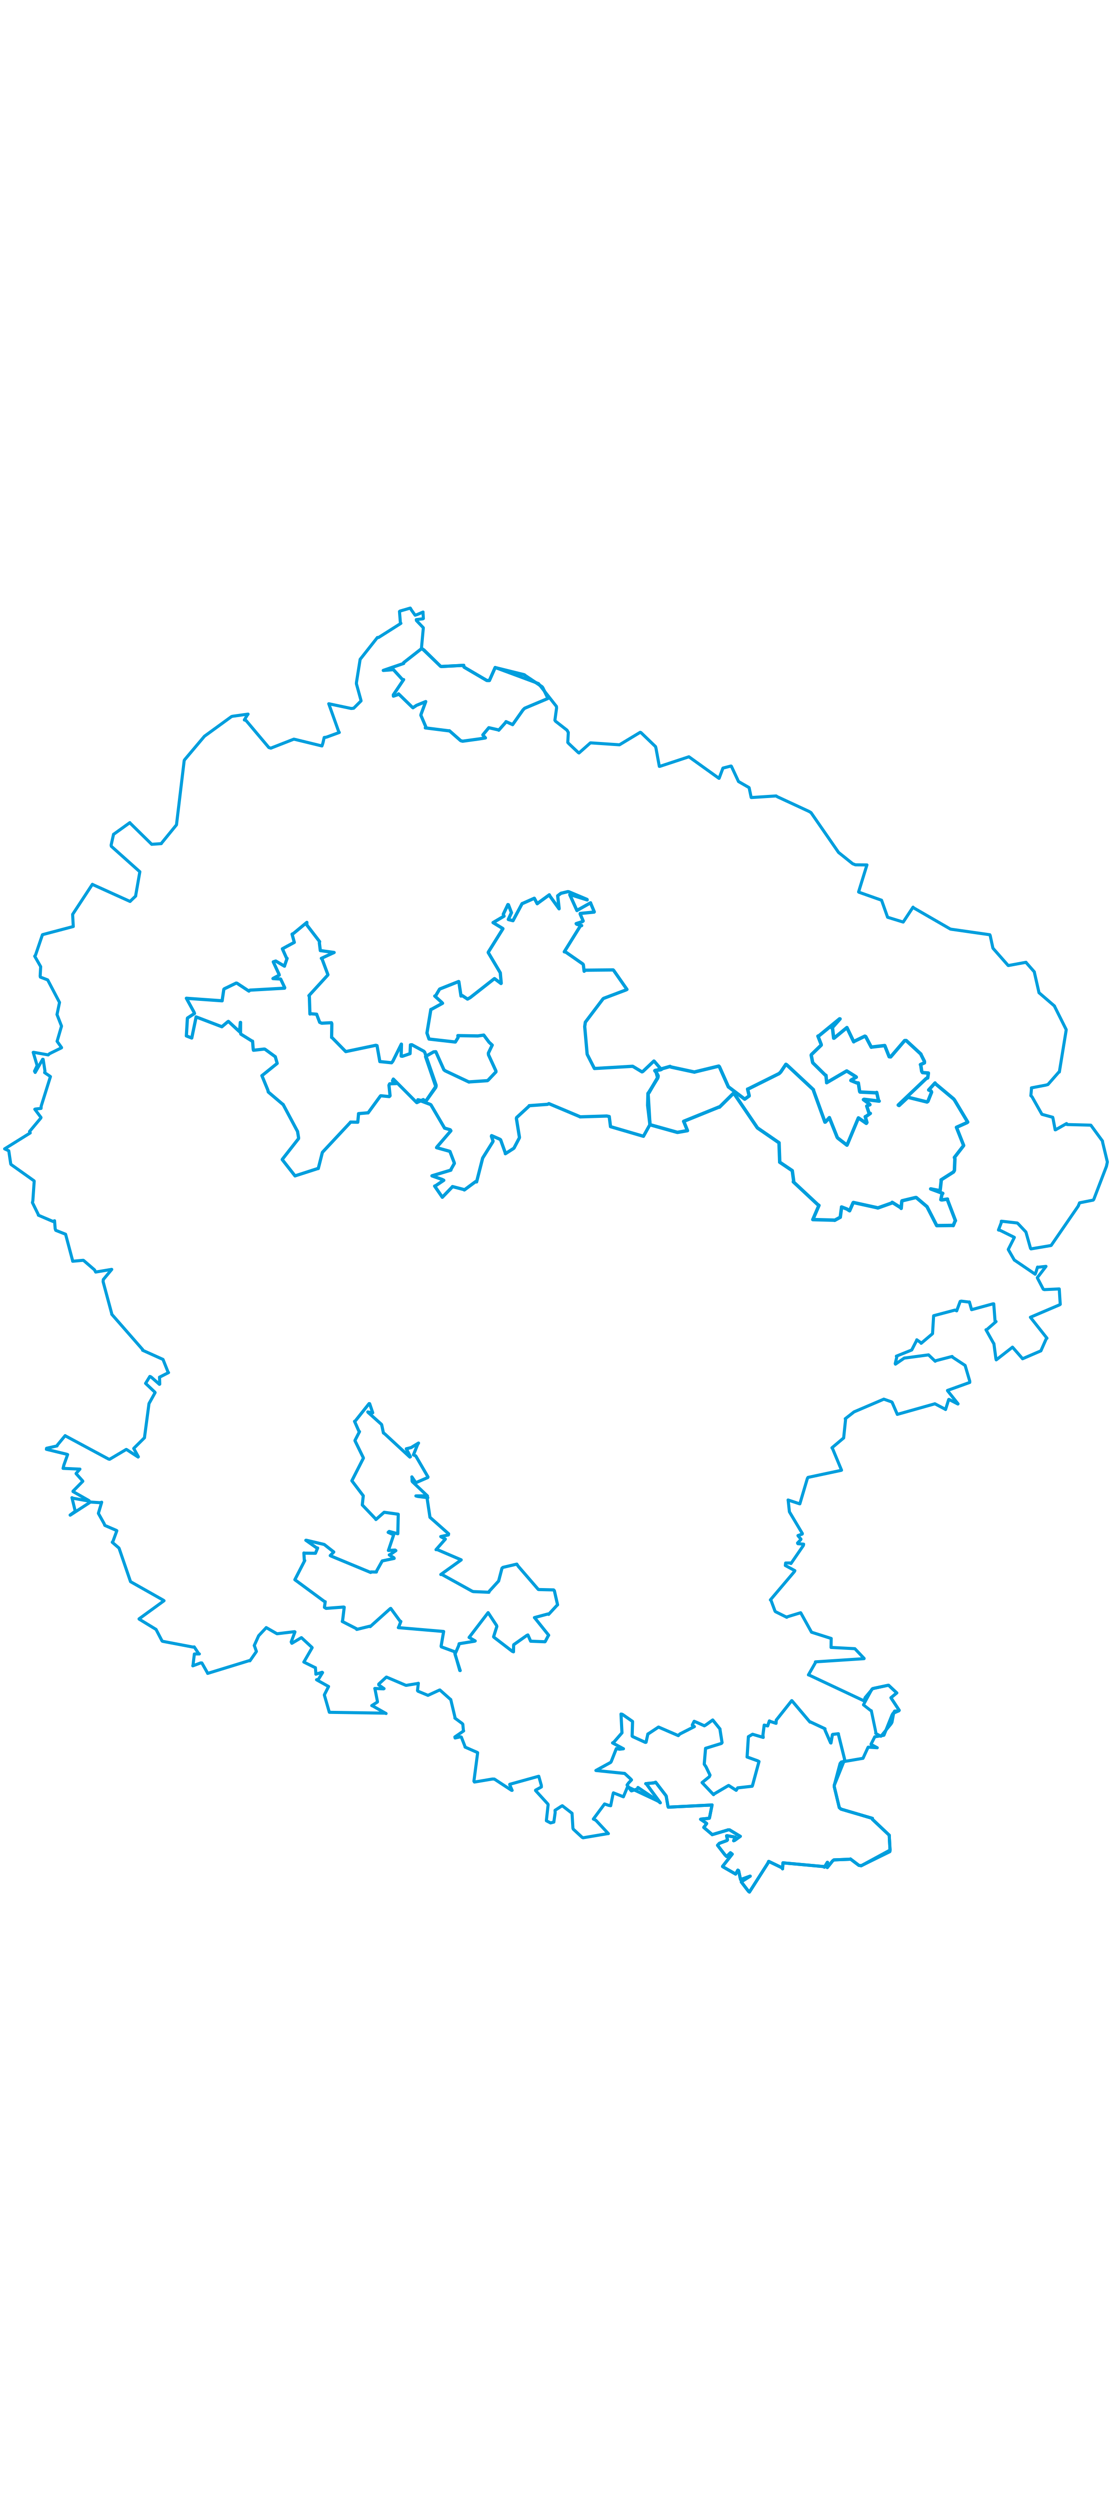 <svg viewBox="0 0 1933.255 2248.11" width="1000" xmlns="http://www.w3.org/2000/svg"><polygon points="1126.088,872.415 1130.005,905.709 1130.024,906.144 1177.459,919.417 1177.991,919.442 1195.133,916.437 1195.176,916.437 1188.789,900.61 1188.55,900.303 1250.052,875.392 1250.827,875.604 1274.745,851.962 1276.388,852.278 1316.556,911.313 1316.97,911.796 1354.325,937.525 1354.378,937.507 1355.588,971.186 1355.515,971.282 1375.783,984.945 1377.403,986.055 1379.842,1004.02 1379.205,1005.38 1421.936,1045.228 1423.78,1046.398 1413.624,1069.979 1413.085,1071.087 1449.851,1072.064 1451.088,1072.373 1460.738,1067.054 1460.814,1067.063 1463.121,1049.708 1463.081,1049.158 1472.266,1052.669 1477.079,1055.751 1483.255,1041.665 1483.644,1041.355 1523.962,1050.217 1526.155,1050.856 1550.496,1042.215 1551.098,1041.078 1566.3,1050.622 1566.728,1051.626 1567.75,1039.81 1568.205,1038.423 1591.551,1032.802 1592.954,1032.76 1610.771,1047.897 1611.569,1048.539 1628.315,1081.153 1628.644,1081.591 1656.523,1081.197 1657.194,1081.547 1660.45,1073.724 1661.076,1072.951 1647.218,1036.77 1647.223,1035.412 1637.376,1036.915 1635.692,1036.476 1637.607,1027.428 1639.031,1025.519 1618.251,1017.847 1618.032,1017.726 1633.242,1020.7 1634.531,1020.027 1636.44,1002.606 1636.123,1002.02 1657.744,988.28 1659.29,985.575 1660.145,965.173 1659.26,963.138 1675.179,942.588 1675.306,942.16 1663.523,912.416 1662.851,910.712 1681.072,902.537 1682.377,901.573 1659.572,863.465 1657.907,861.314 1625.433,834.207 1625.592,833.639 1614.964,845.287 1614.562,845.759 1618.635,847.558 1619.601,849.53 1613.179,865.633 1611.647,866.643 1579.819,858.762 1578.586,858.35 1563.076,872.774 1561.625,872.036 1610.22,825.854 1612.799,824.795 1613.983,816.937 1613.972,816.32 1603.83,815.557 1602.392,813.257 1600.786,802.099 1600.205,801.661 1607.146,798.6 1607.169,796.098 1601.339,784.476 1601.013,783.383 1575.519,759.852 1572.795,759.886 1548.5,788.226 1545.855,787.953 1538.62,769.672 1538.119,768.522 1515.027,771.192 1514.796,771.444 1505.085,752.977 1503.603,752.213 1484.587,761.475 1484.207,762.007 1472.516,737.587 1472.4,737.296 1450.043,755.694 1449.366,755.719 1447.381,738.637 1446.256,738.177 1460.451,722.207 1459.67,722.083 1423.633,751.684 1422.031,752.123 1427.626,766.562 1427.714,767.754 1410.884,784.073 1410.287,785.229 1412.749,797.519 1413.178,798.589 1434.913,820.079 1435.922,820.28 1437.245,832.495 1437.125,833.106 1471.969,812.712 1472.121,812.712 1488.325,822.925 1488.693,823.485 1479.608,828.615 1479.29,829.301 1489.395,833.415 1492.206,833.529 1494.552,848.406 1495.141,849.361 1523.07,850.684 1524.16,850.051 1527.397,864.41 1528.475,865.165 1502.256,861.999 1501.151,862.539 1511.476,870.124 1512.382,871.304 1508.011,873.125 1506.886,873.778 1510.856,885.991 1513.064,886.496 1505.943,891.509 1504.262,892.239 1507.157,902.289 1506.107,903.801 1499.34,899.096 1492.374,894.286 1473.268,940.038 1472.475,941.704 1456.837,929.628 1455.535,928.116 1442.073,894.403 1441.89,893.833 1434.935,901.486 1434.228,901.67 1414.421,846.949 1414.182,845.335 1367.736,802.011 1366.313,801.153 1357.279,814.573 1354.504,817.274 1300.417,844.19 1299.746,844.214 1302.461,855.694 1302.396,856.166 1295.485,861.119 1294.736,861.726 1266.784,840.634 1266.339,840.436 1250.686,805.31 1249.573,804.274 1207.57,814.48 1207.456,814.674 1166.579,805.874 1165.035,804.834 1142.055,811.327 1139.232,811.757 1144.114,821.027 1143.959,823.236 1128.051,850.792 1126.646,851.74 1126.088,872.415" stroke="#009edd" stroke-width="6.031px" fill="none" stroke-linejoin="round" vector-effect="non-scaling-stroke"></polygon><polygon points="726.536,862.77 747.952,870.837 749.163,871.575 772.785,911.81 772.848,912.074 782.728,914.919 783.904,916.717 759.965,944.46 758.984,946.02 780.468,952 782.235,952.671 789.55,971.799 789.91,973.406 784.027,983.865 783.903,985.072 751.101,994.921 750.961,995.019 768.637,1001.277 771.517,1002.755 757.435,1012.191 755.642,1012.816 768.971,1032.159 768.98,1032.268 786.209,1014.4 786.622,1013.697 806.6,1018.895 807.28,1019.556 827.037,1004.902 828.579,1005.572 838.928,964.926 839.348,963.784 856.706,935.976 857.197,934.649 854.33,926.252 854.696,925.13 868.85,931.344 870.339,932.395 878.372,954.788 878.605,956.562 892.882,947.38 893.64,946.665 902.759,929.321 903.087,928.16 897.798,895.373 898.218,893.699 919.708,873.903 919.981,873.081 951.816,870.734 954.277,869.503 1007.367,891.836 1008.346,892.501 1054.86,891.042 1059.168,891.879 1061.407,909.393 1061.401,909.507 1118.434,926.2 1118.643,926.282 1129.773,906.246 1130.024,906.144 1126.851,852.931 1126.646,851.74 1143.192,825.766 1143.452,825.366 1140.744,815.311 1138.272,812.258 1147.339,810.982 1149.814,810.258 1137.317,795.713 1136.832,795.432 1117.511,813.746 1116.065,814.3 1103.172,806.481 1099.928,804.581 1033.445,808.445 1032.965,807.588 1021.375,784.843 1020.806,783.632 1016.536,735.579 1017.638,727.959 1048.288,687.475 1049.243,686.61 1088.67,671.712 1089.978,670.965 1066.875,637.857 1065.914,637.03 1017.328,637.579 1015.579,639.413 1014.14,628.049 1013.357,626.823 983.615,606.1 981.019,605.578 1009.078,560.438 1011.225,559.955 1002.676,557.643 1001.694,556.583 1012.257,553.195 1013.864,551.991 1008.649,539.867 1008.73,538.901 1032.908,536.512 1033.174,536.13 1026.876,521.081 1026.722,520.396 1003.739,533.293 1003.047,533.841 990.623,506.372 990.892,505.974 1020.835,515.358 1020.587,514.531 988.894,501.225 987.273,500.978 975.213,503.859 969.561,508.213 971.976,529.859 971.977,530.791 955.949,508.587 954.992,506.523 935.59,520.66 933.973,521.995 929.906,514.269 928.926,512.479 908.144,521.724 907.697,521.757 891.934,551.275 891.869,551.456 883.844,549.442 883.724,549.252 888.763,538.448 889.174,537.601 883.877,523.762 883.002,523.454 874.957,540.329 876.272,543.577 857.577,554.615 857.204,554.787 873.67,564.824 874.357,565.413 848.943,606.131 848.811,606.854 869.403,641.49 869.753,642.061 871.391,660.207 871.036,660.698 859.758,652.17 859.289,652.37 817.63,685.05 812.813,687.77 803.586,681.64 801.49,682.479 797.701,657.477 797.397,657.201 764.579,670.242 764.043,670.769 757.467,681.827 755.861,682.458 767.612,693.116 769.373,694.993 749.638,705.79 749.074,705.8 742.267,746.767 745.89,757.219 790.254,762.261 791.644,762.352 796.422,754.588 796.056,751.253 830.64,751.856 841.041,750.363 850.22,762.696 855.728,767.776 849.098,781.598 849.294,784.71 862.121,812.542 862.208,814.329 848.455,828.865 847.32,829.595 815.962,831.7 815.375,831.974 774.255,812.568 771.789,810.765 757.657,779.275 753.847,779.529 739.916,787.502 739.874,787.794 757.833,840.331 757.462,841.467 741.777,863.437 739.842,865.75 726.536,862.77" stroke="#009edd" stroke-width="5.701px" fill="none" stroke-linejoin="round" vector-effect="non-scaling-stroke"></polygon><polygon points="8.053,948.127 13.865,950.818 15.27,951.587 18.651,974.205 19.231,975.31 59.085,1003.628 59.465,1004.201 57.083,1038.722 56.351,1041.47 66.316,1061.744 66.782,1063.506 92.067,1074.303 94.841,1073.11 95.92,1086.979 96.973,1089.777 113.275,1096.23 114.03,1096.569 126.331,1142.794 126.358,1143.519 144.585,1141.835 145.242,1142.016 164.287,1158.447 166.322,1162.292 194.202,1157.61 194.27,1157.699 179.572,1175.339 179.277,1179.08 194.26,1234.654 194.253,1235.617 248.203,1297.298 247.919,1298.224 283.271,1314.129 283.408,1314.234 292.294,1336.484 293.027,1337.053 277.995,1344.721 277.325,1345 277.738,1357.092 277.219,1357.52 262.589,1344.61 260.52,1343.737 254.037,1354.339 253.081,1355.792 269.349,1371.184 269.628,1371.886 261.082,1387.285 259.046,1390.861 251.268,1449.378 251.228,1450.279 232.524,1468.822 232.496,1468.918 240.532,1483.374 240.111,1483.878 220.208,1470.897 219.435,1470.65 190.597,1487.761 188.778,1487.406 113.609,1447.009 113.293,1446.643 99.577,1463.229 99.198,1464.542 80.989,1468.598 80.641,1470.406 116.07,1479.003 117.544,1479.561 111.123,1497.585 109.639,1503.568 138.481,1504.871 138.961,1504.826 132.423,1512.219 132.254,1512.637 143.602,1525.293 143.968,1525.965 126.916,1543.251 126.937,1543.864 154.851,1559.696 154.717,1560.452 127.213,1555.503 125.096,1554.477 130.133,1575.267 131.196,1577.7 121.907,1584.672 122.031,1584.951 156.685,1562.493 157.106,1562.083 174.062,1563.21 176.794,1562.362 171.062,1581.614 171.253,1582.174 181.087,1599.749 182.23,1602.71 202.628,1611.547 203.13,1611.996 196.348,1630.498 195.134,1631.968 206.655,1641.937 207.092,1642.602 226.489,1699.221 227.016,1700.553 284.077,1732.794 285.167,1733.621 241.75,1765.206 241.852,1765.575 269.968,1782.729 271.227,1783.422 281.749,1803.583 282.562,1804.174 335.602,1814.225 337.668,1813.919 345.256,1825.404 346.591,1826.158 339.713,1826.145 337.905,1826.247 335.509,1846.208 335.199,1846.86 348.954,1841.72 350.956,1841.814 360.896,1859.392 361.005,1859.988 433.418,1837.742 434.473,1838.146 445.346,1822.54 445.76,1821.715 442.391,1812.177 441.98,1811.618 449.408,1795.123 449.663,1794.536 462.374,1780.978 462.832,1780.327 481.061,1790.802 481.666,1791.081 511.989,1787.44 512.82,1787.818 506.253,1805.185 507.396,1807.659 523.82,1797.87 524.094,1797.846 542.409,1814.831 542.66,1815.328 528.659,1839.574 528.198,1840.218 546.785,1849.41 548.337,1850.023 549.094,1859.096 549.114,1861.368 559.996,1857.999 560.804,1858.556 553.687,1870.149 550.323,1871.038 571.199,1882.761 571.246,1882.769 564.279,1896.526 563.872,1897.463 572.52,1927.449 572.728,1927.622 670.319,1929.123 671.215,1929.743 647.643,1916.393 646.318,1916.002 656.105,1909.78 656.292,1909.268 652.082,1887.911 651.585,1886.138 666.872,1886.862 667.677,1886.483 658.486,1879.946 658.516,1878.484 671.297,1866.738 671.852,1866.341 704.973,1880.457 706.056,1880.812 725.916,1877.573 727.324,1877.103 725.839,1889.739 726.586,1890.891 743.098,1897.748 743.995,1898.176 764.347,1888.803 764.795,1888.801 782.943,1904.972 783.627,1905.351 791.192,1937.102 790.814,1937.656 803.578,1947.108 804.654,1948.408 805.545,1958.685 806.069,1959.925 790.808,1970.44 791.186,1972.277 800.552,1970.258 802.023,1970.636 808.334,1986.778 808.508,1988.073 830.095,1997.527 830.403,1997.948 823.921,2047.291 824.838,2048.85 856.018,2043.605 859.466,2043.669 889.35,2063.243 890.372,2063.32 886.158,2053.535 886.237,2052.755 936.295,2038.855 936.676,2038.801 941.092,2054.551 941.193,2057.405 931.113,2062.955 931.09,2063.615 952.548,2087.108 952.957,2088.226 949.874,2115.759 949.979,2116.181 957.15,2119.928 962.846,2118.456 965.16,2102.205 964.959,2097.994 976.463,2090.553 977.608,2090.049 994.076,2102.835 994.491,2103.096 996.056,2129.1 996.664,2130.732 1012.033,2144.957 1013.706,2145.741 1056.897,2138.464 1057.696,2138.543 1035.978,2115.377 1031.58,2113.155 1045.879,2093.935 1051.046,2086.927 1058.207,2089.374 1061.682,2090.022 1065.683,2070.116 1066.455,2067.634 1078.434,2072.333 1083.779,2074.513 1090.828,2057.687 1091.54,2057.349 1144.745,2082.323 1147.888,2084.893 1123.53,2051.804 1122.692,2051.658 1137.47,2050.198 1139.824,2049.088 1156.679,2071.029 1158.16,2073.085 1161.371,2091.369 1161.873,2092.534 1237.858,2088.742 1237.937,2088.636 1233.517,2110.833 1233.102,2111.83 1218.462,2113.327 1218.029,2113.559 1227.621,2120.098 1228.575,2120.984 1224.997,2125.859 1223.538,2127.73 1237.838,2139.865 1238.132,2140.299 1265.942,2131.99 1268.315,2131.959 1286.229,2142.797 1287.027,2143.187 1277.281,2150.219 1275.453,2150.871 1278.264,2144.974 1278.321,2144.553 1264.062,2142.163 1263.195,2142.307 1264.816,2149.221 1263.792,2150.531 1250.675,2155.329 1247.492,2158.779 1260.477,2175.59 1263.283,2178.315 1269.879,2171.786 1272.958,2174.15 1256.145,2195.564 1256.505,2195.952 1275.645,2206.968 1278.867,2208.844 1282.766,2201.992 1284.049,2202.811 1287.098,2216.602 1287.619,2218.464 1303.403,2212.692 1304.25,2212.445 1289.54,2221.756 1288.768,2222.478 1301.292,2238.818 1302.928,2240.058 1334.793,2190.177 1336.408,2186.738 1359.173,2197.721 1360.489,2199.698 1361.051,2192.377 1361.188,2189.294 1431.928,2195.782 1433.269,2196.855 1438.103,2188.856 1438.567,2188.274 1438.794,2195.998 1438.264,2197.467 1447.414,2186.014 1449.693,2184.197 1477.81,2183.028 1478.486,2182.577 1493.203,2193.703 1497.309,2194.319 1546.97,2169.934 1547.421,2168.667 1545.939,2141.754 1546.029,2141.294 1516.524,2113.418 1516.77,2111.997 1462.153,2095.919 1459.115,2093.239 1450.366,2056.807 1450.455,2054.31 1460.505,2016.576 1462.63,2013.996 1500.146,2007.626 1500.324,2007.63 1509.144,1988.466 1509.484,1988.179 1525.078,1989.219 1525.142,1989.234 1514.495,1983.517 1514.333,1983.017 1520.376,1971.105 1520.756,1970.209 1536.097,1967.682 1536.76,1967.436 1550.852,1932.239 1552.476,1929.488 1562.658,1925.029 1563.273,1924.114 1549.219,1902.808 1548.965,1902.285 1557.384,1895.271 1559.089,1893.942 1546.494,1882.114 1544.709,1880.467 1517.784,1886.15 1517.175,1886.455 1504.163,1901.968 1502.07,1907.702 1406.25,1862.659 1405.471,1862.589 1417.81,1841.022 1417.601,1839.908 1502.191,1834.375 1502.285,1833.939 1486.654,1817.467 1486.199,1817.015 1445.754,1814.882 1444.807,1814.896 1445.03,1799.417 1445.086,1799.241 1410.953,1788.419 1410.866,1788.399 1392.217,1754.789 1391.926,1754.546 1368.597,1761.636 1367.814,1762.446 1348.092,1752.622 1347.266,1751.394 1340.212,1732.335 1339.326,1732.242 1380.883,1683.248 1381.896,1681.377 1365.304,1672.389 1365.855,1668.086 1373.439,1668.042 1375.114,1668.993 1396.69,1637.628 1397.161,1635.303 1387.125,1634.52 1386.569,1633.297 1391.797,1627.837 1392.534,1626.689 1387.484,1620.843 1387.283,1620.358 1394.702,1617.76 1394.9,1616.783 1372.848,1579.801 1372.401,1578.938 1370.313,1559.351 1370.103,1558.524 1390.16,1565.171 1390.561,1565.204 1403.592,1521.262 1404.728,1519.268 1462.702,1506.956 1463.035,1506.718 1447.452,1469.26 1446.371,1467.825 1464.291,1452.719 1466.723,1450.715 1470.084,1418.399 1469.477,1417.336 1483.277,1406.589 1484.542,1405.493 1536.346,1383.341 1536.459,1383.182 1549.924,1387.914 1551.006,1388.816 1559.886,1409.365 1559.981,1409.722 1623.748,1391.744 1625.254,1391.234 1642.496,1400.303 1643.887,1401.281 1649.313,1383.994 1649.63,1383.608 1665.316,1391.694 1665.603,1391.386 1647.331,1368.492 1647.26,1368.07 1685.934,1354.179 1685.952,1351.955 1678.103,1325.314 1677.858,1324.609 1655.605,1309.964 1655.368,1309.011 1626.431,1316.524 1625.92,1317.362 1614.395,1306.335 1614.322,1306.239 1573.063,1311.757 1572.337,1311.687 1556.783,1322.372 1556.411,1321.383 1559.162,1309.792 1558.351,1308.537 1584.652,1297.958 1585.114,1297.683 1593.709,1281.002 1593.861,1280.036 1600.233,1284.573 1601.469,1286.152 1620.372,1270.156 1621.254,1269.323 1623.132,1238.465 1623.256,1238.179 1660.293,1228.388 1663.204,1229.758 1669.314,1213.349 1671.188,1212.814 1684.938,1214.504 1685.324,1214.229 1689.017,1227.257 1689.175,1227.69 1726.693,1217.434 1727.674,1217.553 1729.972,1247.984 1731.674,1248.35 1715.025,1262.888 1714.187,1262.627 1727.216,1285.857 1727.913,1286.676 1731.446,1313.051 1732.015,1314.938 1759.775,1293.248 1760.22,1292.798 1777.554,1312.644 1777.73,1313.028 1809.388,1299.343 1809.609,1299.314 1818.885,1278.372 1820.212,1277.337 1791.411,1240.953 1791.393,1240.889 1842.368,1219.134 1843.26,1218.426 1841.624,1192.772 1841.515,1191.622 1815.523,1192.833 1813.727,1192.06 1803.683,1172.772 1803.458,1171.99 1818.446,1152.484 1818.484,1152.398 1804.574,1153.934 1803.832,1153.616 1800.754,1163.32 1799.665,1166.007 1764.447,1142.034 1763.512,1141.534 1753.302,1123.82 1752.93,1122.963 1763.373,1102.322 1763.456,1101.972 1738.655,1089.695 1735.879,1089.202 1740.787,1076.31 1740.875,1073.872 1768.387,1076.984 1769.568,1077.8 1783.395,1092.482 1783.669,1092.929 1791.617,1121.072 1792.442,1122.01 1826.696,1116.236 1827.492,1116.009 1874.573,1047.579 1876.831,1041.942 1900.523,1037.213 1901.628,1035.83 1923.582,978.519 1925.202,970.892 1916.961,936.724 1916.746,934.623 1896.798,907.404 1896.308,906.918 1855.088,905.866 1854.236,904.158 1835.05,915.047 1834.463,915.017 1830.696,895.203 1830.163,893.232 1812.494,888.375 1811.396,888.03 1794.163,857.517 1792.21,855.751 1793.332,842.734 1793.163,842.104 1818.199,837.312 1821.846,836.324 1841.043,814.422 1841.714,814.528 1853.52,742.18 1853.628,740.853 1833.302,700.222 1833.348,699.894 1806.738,676.997 1806.394,676.828 1798.181,640.717 1798.236,640.478 1783.761,624.051 1783.804,623.804 1753.163,629.448 1752.723,629.351 1726.776,599.91 1726.162,598.978 1721.497,577.335 1720.821,575.915 1653.565,566.313 1652.135,565.963 1587.234,528.488 1587.378,527.914 1570.645,553.26 1570.26,553.869 1543.88,545.752 1543.131,545.509 1532.866,516.546 1532.58,515.876 1493.173,501.941 1492.694,501.495 1506.639,456.352 1507.248,454.558 1487.157,454.358 1482.335,452.438 1458.901,433.663 1457.886,432.864 1409.983,363.629 1406.434,361.497 1351.305,335.952 1349.366,334.617 1306.207,337.415 1305.949,337.257 1302.435,320.541 1302.165,320.066 1284.207,309.737 1283.923,309.565 1271.52,283.032 1270.913,282.585 1257.631,285.995 1256.852,286.241 1250.209,303.973 1249.945,304.036 1197.915,266.701 1197.661,266.56 1147.141,283.204 1146.279,283.229 1140.392,251.387 1139.668,248.874 1114.282,224.439 1113.029,223.988 1077.668,245.323 1076.97,245.722 1026.777,242.324 1026.39,242.419 1006.63,259.932 1005.499,259.305 988.659,243.414 987.147,241.679 988.009,224.292 985.787,220.324 965.926,204.844 964.709,203.002 967.624,181.813 967.354,178.994 937.212,140.622 936.166,139.26 861.346,111.557 860.886,111.314 850.845,133.961 846.355,133.909 806.687,110.667 806.218,107.564 767.116,109.654 765.785,109.103 733.111,77.867 732.757,77.536 735.9,43.251 735.892,42.161 724.028,29.772 723.741,28.075 735.326,26.694 736.028,26.238 735.365,15.571 735.511,14.931 725.323,19.293 721.715,20.462 715.569,11.855 713.28,8.053 695.381,13.254 694.526,13.969 696.057,33.368 696.993,34.571 658.033,59.273 656.153,59.132 626.246,97.018 626.114,97.191 619.76,137.026 619.615,139.572 627.409,167.904 627.697,169.367 614.849,182.157 610.609,182.601 571.615,174.336 571.549,174.356 588.567,222.01 589.877,224.302 567.52,232.446 563.641,232.993 561.309,242.945 559.718,247.724 513.596,236.502 510.86,235.901 470.85,251.556 467.412,250.51 427.764,203.467 424.795,202.527 429.276,195.074 431.273,192.374 404.498,196.088 402.582,196.565 355.713,230.649 355.322,230.978 321.37,271.249 320.246,272.992 306.948,383.71 306.793,384.867 280.759,416.762 280.376,417.552 264.165,418.662 263.803,418.76 225.765,381.393 225.759,381.018 198.485,400.622 197.418,401.251 193.196,420.093 193.58,422.176 241.977,465.444 243.135,466.381 236.012,507.08 235.885,508.609 227.755,516.378 226.141,518.048 161.636,488.874 160.619,488.217 126.683,539.908 126.296,540.521 127.283,560.287 127.425,561.613 74.096,575.701 73.75,575.982 61.764,611.239 60.335,613.177 69.79,629.725 70.726,631.409 69.806,647.74 70.224,649.556 82.804,654.383 82.974,654.555 103.32,693.322 103.502,693.492 99.275,713.827 99.031,714.447 106.888,734.609 106.874,735.024 99.377,760.808 99.199,761.061 106.979,771.997 106.94,772.425 86.156,782.645 83.855,784.818 58.427,780.273 57.721,780.351 64.36,802.606 64.509,803.497 60.038,813.007 61.162,815.293 74.184,792.383 75.01,792.524 78.196,813.031 77.589,815.629 86.321,821.534 87.686,822.51 71.565,873.987 71.359,877.84 61.591,878.873 60.517,879.258 71.258,893.523 71.03,894.503 51.309,918.029 52.578,920.398 8.053,948.127" stroke="#009edd" stroke-width="5.355px" fill="none" stroke-linejoin="round" vector-effect="non-scaling-stroke"></polygon><polygon points="666.34,116.425 681.866,115.245 683.412,114.473 700.126,132.764 701.734,132.36 683.819,158.95 683.984,161.144 691.271,158.67 692.943,157.195 716.712,180.337 717.963,181.323 724.068,177.177 740.167,170.568 732.1,192.431 731.667,194.298 740.587,215.102 739.432,216.307 780.815,221.5 781.277,221.251 800.906,238.516 804.265,239.486 834.108,235.35 843.95,233.739 839.597,228.818 839.5,228.411 849.627,216.249 849.83,215.995 866.255,219.739 867.11,220.326 879.673,206.123 879.687,205.473 891.006,210.539 891.151,210.72 909.229,185.125 912.104,182.216 951.652,165.576 952.617,165.051 943.8,146.751 942.454,144.869 913.315,125.454 911.61,123.99 861.346,111.557 860.886,111.314 850.845,133.961 846.355,133.909 806.687,110.667 806.218,107.564 767.116,109.654 765.785,109.103 737.101,80.891 733.119,78.374 701.746,102.931 701.847,104.27 666.34,116.425" stroke="#009edd" stroke-width="5.595px" fill="none" stroke-linejoin="round" vector-effect="non-scaling-stroke"></polygon><polygon points="1036.035,2028.766 1083.412,2033.627 1085.958,2033.836 1095.953,2043.05 1097.868,2045.111 1092.861,2050.374 1090.223,2054.014 1096.73,2063.24 1097.746,2064.224 1108.006,2060.958 1109.095,2058.271 1144.745,2082.323 1147.888,2084.893 1123.53,2051.804 1122.692,2051.658 1137.47,2050.198 1139.824,2049.088 1156.679,2071.029 1158.16,2073.085 1161.371,2091.369 1161.873,2092.534 1237.858,2088.742 1237.937,2088.636 1233.517,2110.833 1233.102,2111.83 1218.462,2113.327 1218.029,2113.559 1227.621,2120.098 1228.575,2120.984 1224.997,2125.859 1223.538,2127.73 1237.838,2139.865 1238.132,2140.299 1265.942,2131.99 1268.315,2131.959 1286.229,2142.797 1287.027,2143.187 1277.281,2150.219 1275.453,2150.871 1278.264,2144.974 1278.321,2144.553 1264.062,2142.163 1263.195,2142.307 1264.816,2149.221 1263.792,2150.531 1250.675,2155.329 1247.492,2158.779 1260.477,2175.59 1263.283,2178.315 1269.879,2171.786 1272.958,2174.15 1256.145,2195.564 1256.505,2195.952 1275.645,2206.968 1278.867,2208.844 1282.766,2201.992 1284.049,2202.811 1287.098,2216.602 1287.619,2218.464 1303.403,2212.692 1304.25,2212.445 1289.54,2221.756 1288.768,2222.478 1301.292,2238.818 1302.928,2240.058 1334.793,2190.177 1336.408,2186.738 1359.173,2197.721 1360.489,2199.698 1361.051,2192.377 1361.188,2189.294 1431.928,2195.782 1433.269,2196.855 1438.103,2188.856 1438.567,2188.274 1438.794,2195.998 1438.264,2197.467 1447.414,2186.014 1449.693,2184.197 1477.81,2183.028 1478.486,2182.577 1493.203,2193.703 1497.309,2194.319 1546.855,2167.407 1547.425,2166.686 1545.939,2141.754 1546.029,2141.294 1516.524,2113.418 1516.77,2111.997 1462.153,2095.919 1459.115,2093.239 1450.366,2056.807 1450.455,2054.31 1468.196,2010.285 1468.567,2010.052 1457.422,1965.222 1457.591,1964.874 1447.68,1965.977 1447.156,1966.598 1444.659,1980.973 1444.048,1980.711 1434.22,1958.345 1434.304,1956.229 1408.909,1944.32 1408.157,1944.584 1376.761,1907.454 1376.433,1907.338 1349.526,1941.244 1349.185,1946.779 1340.117,1943.795 1337.58,1942.582 1334.628,1951.283 1328.608,1949.854 1326.354,1967.252 1326.904,1971.276 1308.338,1965.766 1301.114,1970.026 1298.874,2005.112 1298.809,2005.295 1317.301,2011.973 1319.538,2013.187 1308.38,2054.351 1307.645,2056.133 1282.517,2058.971 1279.91,2063.205 1266.837,2054.809 1266.505,2054.87 1241.191,2069.744 1240.525,2070.795 1222.676,2051.954 1220.59,2049.788 1233.063,2039.756 1234.374,2036.824 1227.394,2022.349 1224.34,2017.785 1226.601,1990.805 1226.643,1990.241 1254.174,1981.735 1255.321,1980.271 1251.774,1957.967 1251.809,1956.752 1239.452,1941.337 1239.067,1940.959 1228.21,1948.839 1224.621,1951.096 1210.794,1944.884 1206.858,1943.239 1203.551,1949.802 1207.202,1952.477 1181.934,1965.327 1179.255,1968.146 1145.364,1953.485 1144.819,1953.292 1126.867,1965.165 1126.399,1965.247 1123.141,1979.696 1122.002,1979.923 1099.858,1969.784 1098.969,1968.869 1099.74,1943.789 1099.579,1943.404 1081.936,1931.128 1079.639,1930.635 1081.244,1961.869 1081.343,1963.278 1067.291,1979.425 1064.934,1980.818 1083.591,1990.859 1083.895,1990.986 1077.114,1991.77 1071.524,1990.729 1062.627,2013.285 1061.592,2014.734 1036.035,2028.766" stroke="#009edd" stroke-width="5.457px" fill="none" stroke-linejoin="round" vector-effect="non-scaling-stroke"></polygon><polygon points="1501.118,1914.657 1513.141,1924.119 1514.833,1924.797 1522.628,1962.192 1522.377,1964.155 1531.067,1969.027 1531.447,1969.321 1549.238,1947.719 1550.788,1945.048 1554.074,1927.267 1555.309,1925.416 1562.658,1925.029 1563.273,1924.114 1549.219,1902.808 1548.965,1902.285 1557.384,1895.271 1559.089,1893.942 1546.494,1882.114 1544.709,1880.467 1516.964,1886.573 1516.016,1887.143 1501.118,1914.657" stroke="#009edd" stroke-width="5.2px" fill="none" stroke-linejoin="round" vector-effect="non-scaling-stroke"></polygon><polygon points="512.632,1697.107 564.864,1735.616 565.4,1735.346 564.054,1745.19 566.942,1746.954 597.467,1744.632 598.431,1744.924 595.654,1768.005 595.023,1769.662 619.842,1782.375 620.211,1783.537 642.941,1777.938 643.574,1778.688 678.613,1747.261 679.342,1747.012 695.396,1768.979 696.903,1769.711 693.207,1779.294 692.516,1780.422 771.147,1787.076 771.286,1787.145 766.891,1812.635 767.362,1813.844 789.459,1821.956 790.095,1822.299 799.374,1854.968 800.076,1855.097 791.2,1827.132 791.03,1826.559 797.559,1811.48 798.197,1808.397 825.216,1804.009 826.157,1803.566 818.859,1799.323 815.562,1797.481 847.978,1755.171 848.618,1754.37 863.231,1776.589 863.781,1778.355 858.142,1796.275 858.589,1797.017 890.643,1821.598 892.722,1822.471 892.952,1810.923 893.249,1809.996 916.056,1793.884 917.814,1793.177 922.021,1802.769 922.572,1804.013 947.378,1805.004 947.822,1804.663 953.173,1794.503 953.923,1793.675 930.105,1764.001 929.145,1762.974 952.694,1756.647 953.811,1757.362 967.803,1742.205 969.37,1740.788 963.784,1716.274 962.438,1714.82 936.759,1714.227 935.769,1713.979 900.905,1673.624 898.482,1670 874.319,1675.706 872.724,1677.148 866.987,1698.981 866.927,1699.314 850.555,1717.217 850.018,1718.936 822.918,1717.786 821.02,1717.176 767.626,1687.627 766.382,1688.086 801.737,1662.735 801.794,1662.604 759.981,1644.685 758.058,1644.899 773.897,1626.94 774.247,1626.505 766.873,1622.604 766.284,1622.097 779.505,1619.256 779.958,1617.328 748.153,1589.185 747.535,1588.652 742.732,1556.873 743.796,1554.516 726.302,1552.349 723.063,1551.469 740.35,1551.332 743.146,1551.508 716.977,1526.782 716.436,1525.735 716.334,1519.917 716.051,1518.34 722.546,1527.996 723.493,1528.239 743.689,1519.476 744.07,1518.479 722.785,1481.898 718.787,1480.1 725.824,1462.547 727.619,1459.538 714.716,1467.423 706.33,1469.527 713.524,1483.37 712.547,1483.918 668.83,1443.5 666.594,1441.955 663.693,1428.27 663.147,1427.016 639.813,1406.11 639.432,1405.477 647.298,1407.17 647.996,1406.906 642.634,1391.129 641.681,1390.98 617.077,1421.896 616.391,1421.766 624.257,1439.537 625.011,1439.664 617.151,1454.973 617.16,1455.528 631.586,1484.981 631.751,1485.84 611.895,1524.764 611.71,1525.047 629.451,1548.51 631.541,1551.215 629.876,1567.144 629.873,1567.151 653.478,1591.892 653.534,1592.507 667.699,1580.015 667.87,1579.871 692.063,1583.233 692.372,1583.355 691.643,1616.912 691.586,1617.216 676.571,1613.204 674.827,1614.79 683.806,1618.718 684.368,1619.209 675.554,1645.509 675.232,1646.237 686.945,1645.58 688.236,1646.546 678.636,1653.118 676.804,1653.959 684.882,1659.057 685.299,1660.086 664.757,1664.41 664.542,1664.453 654.91,1681.664 654.349,1683.754 644.999,1683.617 644.446,1684.537 576.194,1656.233 574.132,1655.184 580.275,1648.917 563.897,1636.019 563.544,1635.825 532.489,1628.476 531.725,1628.547 550.353,1641.679 552.214,1642.012 550.479,1646.215 548.389,1651.154 529.556,1650.941 528.32,1650.633 529.091,1663.501 529.804,1663.755 512.632,1697.107" stroke="#009edd" stroke-width="5.463px" fill="none" stroke-linejoin="round" vector-effect="non-scaling-stroke"></polygon><polygon points="324,751.764 333.31,755.441 333.381,755.361 340.963,718.947 340.947,718.749 383.551,735.021 385.679,735.857 396.131,727.057 397.095,726.517 415.54,743.704 416.499,744.413 417.808,728.315 418.25,728.269 418.144,746.586 418.79,748.681 437.863,760.557 439.11,760.961 440.24,775.05 440.691,776.728 459.44,774.608 460.744,774.95 477.651,787.286 478.6,787.946 481.613,798.477 481.91,799.532 455.804,820.58 455.327,820.828 465.738,846.139 466.392,849.255 491.701,870.747 492.113,870.755 516.668,916.712 517.305,917.857 519.138,929.138 518.959,930.416 491.064,966.018 490.656,966.756 512.815,994.998 512.859,995.111 552.697,982.258 553.323,982.341 560.341,954.661 560.759,953.902 608.518,902.783 609.375,901.554 621.603,901.825 622.005,901.84 623.381,887.112 623.321,886.866 639.174,885.499 639.906,885.622 661.268,856.366 661.914,855.818 676.81,857.273 678.152,855.807 676.247,837.508 677.438,835.05 688.591,834.61 689.858,834.188 682.397,829.85 683.826,826.803 724.446,867.666 724.76,867.76 735.864,862.41 739.842,865.75 758.134,838.889 758.169,837.271 738.308,780.011 736.866,778.451 716.005,767.087 713.521,767.366 712.998,780.156 712.888,782.608 699.641,787.191 697.448,786.93 697.943,766.145 697.742,765.995 682.974,795.739 680.764,798.491 665.476,796.884 660.386,796.44 655.473,768.665 653.403,768.083 601.249,779.016 601.085,779.04 577.004,754.456 576.527,754.511 576.902,730.639 576.187,728.831 559.347,729.721 555.772,728.18 550.723,714.871 550.507,714.076 540.453,713.238 538.837,713.741 537.791,682.336 537.04,681.856 569.746,646.119 570.104,645.37 559.915,618.079 558.66,616.983 577.53,608.257 580.89,606.753 557.726,603.539 556.896,603.478 555.183,589.659 555.723,587.963 533.421,558.927 533.494,554.421 510.397,573.532 507.778,574.886 511.442,588.372 511.656,589.172 500.27,595.288 490.955,600.371 498.177,616.563 499.133,617.009 494.844,629.421 494.591,630.566 479.422,621.596 475.094,623.057 484.976,644.349 485.457,646.141 475.172,651.629 474.576,652.108 487.567,652.862 487.972,652.994 495.021,667.914 494.712,668.828 434.598,672.204 432.75,673.878 411.941,660.144 410.545,659.958 389.965,669.916 389.116,670.862 386.614,687.59 386.227,690.749 328.386,686.671 324.02,686.308 337.192,710.277 338.15,712.806 326.112,720.614 325.804,721.245 324,751.764" stroke="#009edd" stroke-width="5.6px" fill="none" stroke-linejoin="round" vector-effect="non-scaling-stroke"></polygon></svg>
